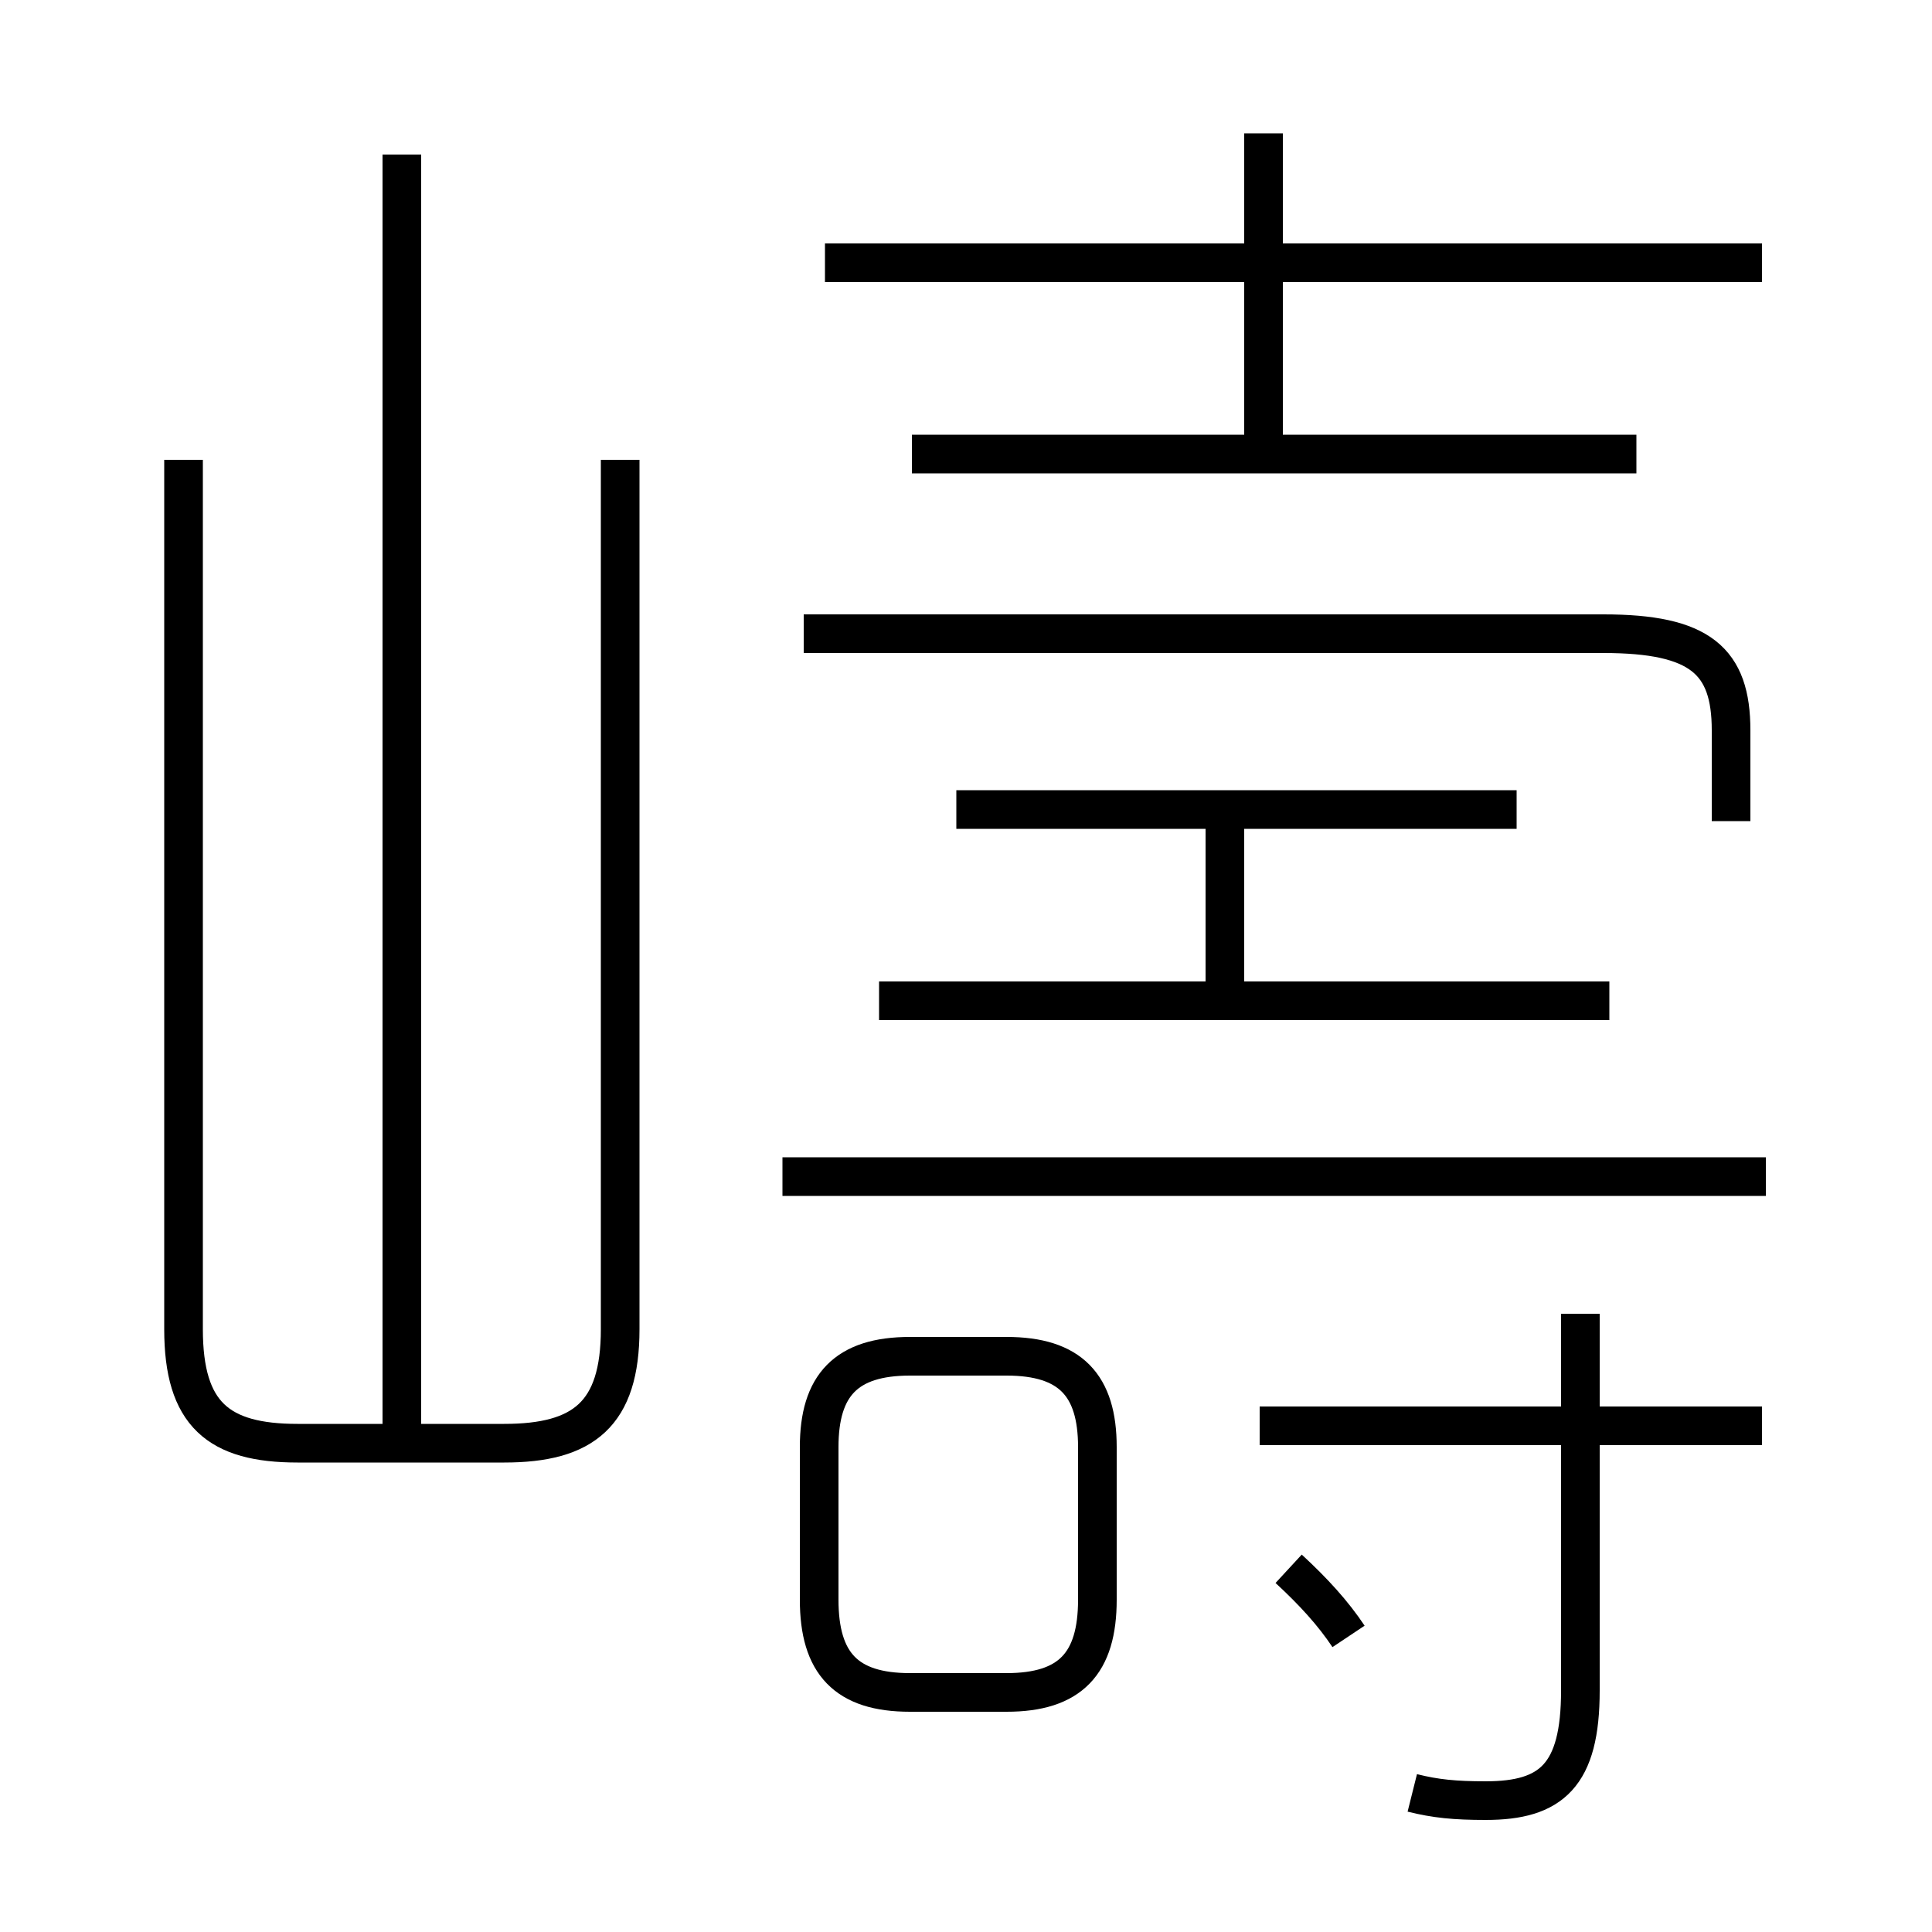 <?xml version='1.0' encoding='utf8'?>
<svg viewBox="0.0 -6.0 50.0 50.0" version="1.1" xmlns="http://www.w3.org/2000/svg">
<rect x="0.0" y="-6.0" width="50.0" height="50.0" fill="#808080" stroke="none"/>
<rect x="-1000" y="-1000" width="2000" height="2000" stroke="white" fill="white"/>
<g style="fill:white;stroke:#000000;  stroke-width:1">
<path d="M 4.75 -32.1 L 4.75 -9.6 C 4.75 -7.4 5.65 -6.65 7.7 -6.65 L 13.05 -6.65 C 15.1 -6.65 16.05 -7.4 16.05 -9.6 L 16.05 -32.1 M 23.55 -0.2 L 26.05 -0.2 C 27.7 -0.2 28.4 -0.95 28.4 -2.6 L 28.4 -6.55 C 28.4 -8.15 27.7 -8.9 26.05 -8.9 L 23.55 -8.9 C 21.9 -8.9 21.2 -8.15 21.2 -6.55 L 21.2 -2.6 C 21.2 -0.95 21.9 -0.2 23.55 -0.2 Z M 10.4 -6.6 L 10.4 -40.0 M 34.9 -1.65 C 34.5 -2.25 34.0 -2.8 33.35 -3.4 M 36.55 2.4 C 37.15 2.55 37.65 2.6 38.45 2.6 C 40.15 2.6 40.9 1.95 40.9 -0.25 L 40.9 -10.0 M 45.6 -7.1 L 32.6 -7.1 M 45.7 -13.55 L 20.25 -13.55 M 41.65 -18.1 L 22.75 -18.1 M 31.7 -18.1 L 31.7 -22.95 M 39.25 -23.05 L 24.75 -23.05 M 44.8 -22.75 L 44.8 -25.1 C 44.8 -26.9 44.0 -27.6 41.5 -27.6 L 20.8 -27.6 M 42.35 -32.25 L 23.6 -32.25 M 32.7 -32.3 L 32.7 -40.55 M 45.6 -37.2 L 21.35 -37.2" transform="translate(0.0 38.0)" />
</g>
</svg>
